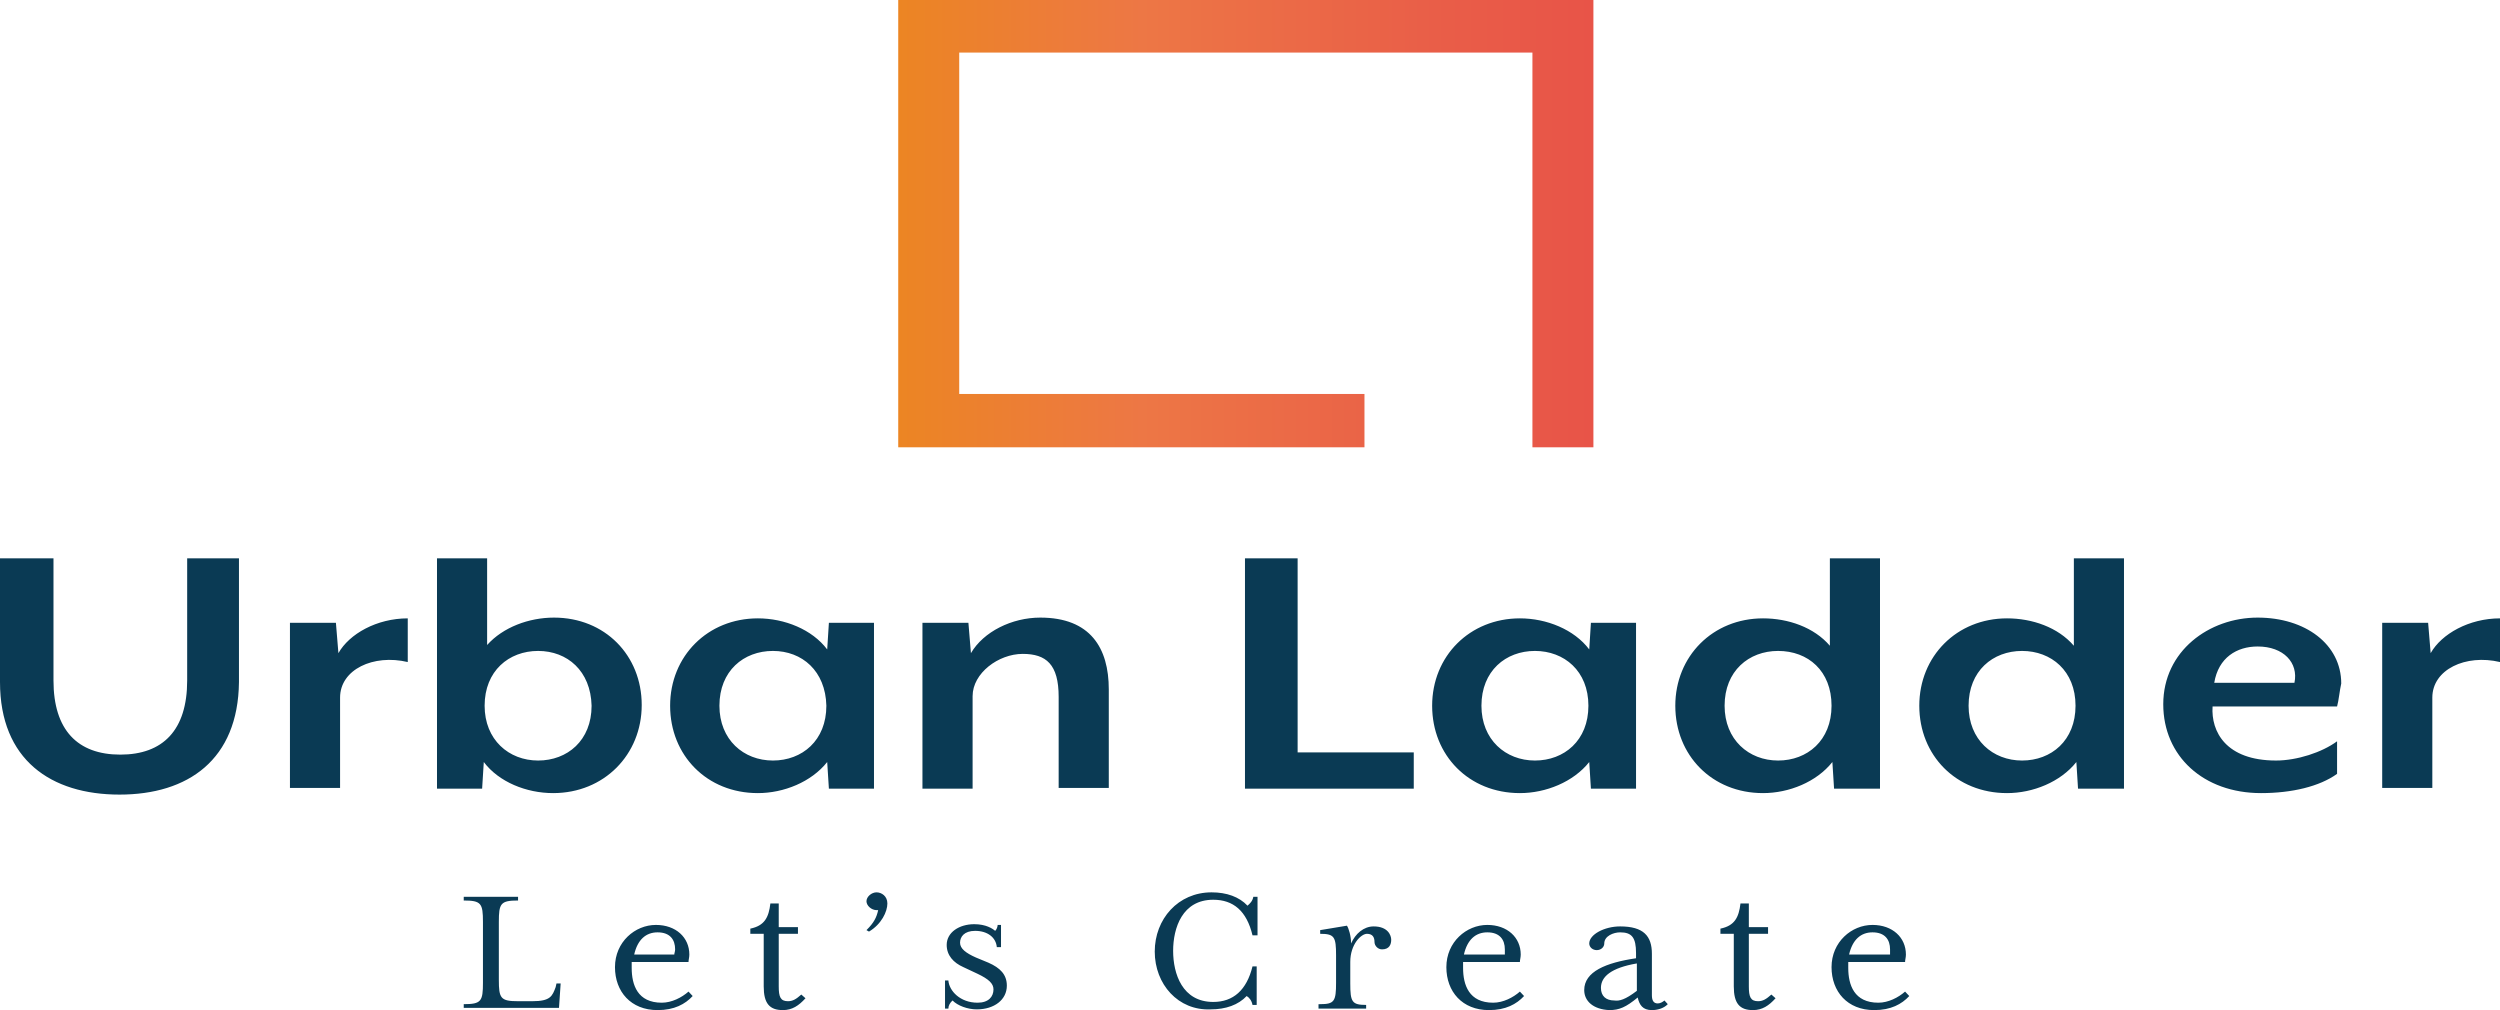 <svg width="99" height="40" viewBox="0 0 99 40" fill="none" xmlns="http://www.w3.org/2000/svg">
<path d="M54.033 17.713H35.57V0H63.099V17.713H60.684V2.082H37.985V15.601H54.033" fill="url(#paint0_linear_1_311)"/>
<path d="M4.732 31.466C2.018 31.466 0 30.088 0 27.009V22.111H2.118V26.95C2.118 28.915 3.077 29.883 4.765 29.883C6.452 29.883 7.412 28.915 7.412 26.95V22.111H9.463V27.009C9.43 30.088 7.445 31.466 4.732 31.466ZM13.467 27.625V31.202H11.482V24.663H13.302L13.401 25.865C13.831 25.102 14.923 24.487 16.147 24.487V26.217C14.79 25.894 13.467 26.51 13.467 27.625ZM21.904 31.407C20.846 31.407 19.754 30.968 19.158 30.176L19.092 31.232H17.305V22.111H19.29V25.542C19.919 24.839 20.945 24.457 21.938 24.457C23.956 24.457 25.412 25.953 25.412 27.918C25.412 29.883 23.923 31.407 21.904 31.407ZM21.309 25.777C20.151 25.777 19.191 26.569 19.191 27.947C19.191 29.296 20.151 30.117 21.309 30.117C22.467 30.117 23.427 29.325 23.427 27.947C23.393 26.569 22.467 25.777 21.309 25.777ZM32.824 31.232L32.757 30.176C32.129 30.968 31.037 31.407 30.011 31.407C27.993 31.407 26.537 29.912 26.537 27.947C26.537 25.982 28.026 24.487 30.011 24.487C31.07 24.487 32.162 24.927 32.757 25.718L32.824 24.663H34.61V31.232H32.824ZM30.607 25.777C29.448 25.777 28.489 26.569 28.489 27.947C28.489 29.296 29.448 30.117 30.607 30.117C31.765 30.117 32.724 29.325 32.724 27.947C32.691 26.569 31.765 25.777 30.607 25.777ZM41.923 31.232V27.595C41.923 26.305 41.426 25.894 40.5 25.894C39.54 25.894 38.515 26.657 38.515 27.566V31.232H36.529V24.663H38.349L38.449 25.865C38.945 25.015 40.07 24.457 41.195 24.457C43.18 24.457 43.908 25.66 43.908 27.302V31.202H41.923V31.232ZM49.301 31.232V22.111H51.386V29.795H55.985V31.232H49.301ZM63 31.232L62.934 30.176C62.305 30.968 61.213 31.407 60.188 31.407C58.169 31.407 56.713 29.912 56.713 27.947C56.713 25.982 58.202 24.487 60.188 24.487C61.246 24.487 62.338 24.927 62.934 25.718L63 24.663H64.787V31.232H63ZM60.783 25.777C59.625 25.777 58.665 26.569 58.665 27.947C58.665 29.296 59.625 30.117 60.783 30.117C61.941 30.117 62.901 29.325 62.901 27.947C62.901 26.569 61.941 25.777 60.783 25.777ZM72.629 31.232L72.562 30.176C71.934 30.968 70.842 31.407 69.816 31.407C67.798 31.407 66.342 29.912 66.342 27.947C66.342 25.982 67.831 24.487 69.816 24.487C70.809 24.487 71.835 24.839 72.463 25.572V22.111H74.448V31.232H72.629ZM70.412 25.777C69.254 25.777 68.294 26.569 68.294 27.947C68.294 29.296 69.254 30.117 70.412 30.117C71.57 30.117 72.529 29.325 72.529 27.947C72.529 26.569 71.603 25.777 70.412 25.777ZM82.29 31.232L82.224 30.176C81.596 30.968 80.504 31.407 79.478 31.407C77.46 31.407 76.004 29.912 76.004 27.947C76.004 25.982 77.493 24.487 79.478 24.487C80.471 24.487 81.496 24.839 82.125 25.572V22.111H84.11V31.232H82.29ZM80.073 25.777C78.915 25.777 77.956 26.569 77.956 27.947C77.956 29.296 78.915 30.117 80.073 30.117C81.232 30.117 82.191 29.325 82.191 27.947C82.191 26.569 81.232 25.777 80.073 25.777ZM92.548 27.977H87.618C87.552 28.974 88.147 30.117 90.132 30.117C90.96 30.117 91.952 29.795 92.548 29.355V30.645C91.853 31.144 90.761 31.407 89.537 31.407C87.254 31.407 85.665 29.941 85.665 27.889C85.665 25.777 87.485 24.457 89.404 24.457C91.29 24.457 92.713 25.513 92.713 27.067C92.647 27.361 92.614 27.742 92.548 27.977ZM89.404 25.601C88.577 25.601 87.849 26.041 87.684 27.038H90.86C91.026 26.246 90.43 25.601 89.404 25.601ZM96.32 27.625V31.202H94.335V24.663H96.154L96.254 25.865C96.684 25.102 97.776 24.487 99 24.487V26.217C97.643 25.894 96.32 26.51 96.32 27.625ZM18.364 39.765C19.059 39.765 19.125 39.648 19.125 38.915V36.51C19.125 35.777 19.059 35.66 18.364 35.66V35.513H20.515V35.66C19.82 35.66 19.754 35.777 19.754 36.51V38.798C19.754 39.531 19.82 39.648 20.515 39.648H21.077C21.805 39.648 21.871 39.443 22.004 39.091L22.037 38.944H22.202L22.136 39.912H18.364V39.765ZM24.353 38.299C24.353 37.302 25.147 36.627 25.974 36.627C26.768 36.627 27.298 37.126 27.298 37.8C27.298 37.918 27.265 38.006 27.265 38.094H25.015V38.328C25.015 39.003 25.246 39.707 26.206 39.707C26.603 39.707 27 39.501 27.265 39.267L27.43 39.443C27.132 39.765 26.702 40 26.04 40C24.982 40 24.353 39.267 24.353 38.299ZM26.702 37.8C26.702 37.742 26.735 37.683 26.735 37.595C26.735 37.214 26.537 36.921 26.04 36.921C25.577 36.921 25.246 37.214 25.114 37.8H26.702ZM30.243 39.062V36.979H29.713V36.774C30.276 36.657 30.441 36.334 30.507 35.777H30.838V36.715H31.599V36.979H30.838V39.062C30.838 39.472 30.904 39.648 31.202 39.648C31.401 39.648 31.533 39.56 31.732 39.384L31.897 39.531C31.632 39.824 31.368 40 31.004 40C30.474 40 30.243 39.736 30.243 39.062ZM34.312 36.833C34.61 36.539 34.71 36.334 34.776 36.041H34.71C34.511 36.041 34.312 35.865 34.312 35.689C34.312 35.513 34.511 35.337 34.71 35.337C34.908 35.337 35.14 35.484 35.14 35.777C35.14 36.1 34.908 36.598 34.412 36.891L34.312 36.833ZM37.39 38.827H37.555C37.588 39.237 38.018 39.707 38.713 39.707C39.143 39.707 39.342 39.472 39.342 39.179C39.342 38.944 39.143 38.768 38.713 38.563L38.151 38.299C37.754 38.123 37.489 37.83 37.489 37.419C37.489 36.921 37.985 36.598 38.581 36.598C39.044 36.598 39.309 36.774 39.408 36.862C39.474 36.803 39.507 36.686 39.507 36.627H39.64V37.507H39.474C39.441 37.126 39.11 36.862 38.614 36.862C38.184 36.862 38.018 37.097 38.018 37.331C38.018 37.566 38.25 37.742 38.647 37.918L39.143 38.123C39.607 38.328 39.871 38.592 39.871 39.032C39.871 39.589 39.375 39.971 38.68 39.971C38.316 39.971 37.919 39.824 37.721 39.619C37.621 39.707 37.555 39.824 37.555 39.941H37.423V38.827H37.39ZM45.728 37.683C45.728 36.393 46.654 35.337 47.978 35.337C48.574 35.337 49.07 35.513 49.401 35.865C49.5 35.777 49.599 35.689 49.632 35.513H49.798V37.038H49.599C49.368 36.07 48.838 35.63 48.044 35.63C46.82 35.63 46.456 36.745 46.456 37.654C46.456 38.563 46.82 39.677 48.044 39.677C48.838 39.677 49.368 39.208 49.599 38.27H49.765V39.795H49.599C49.566 39.619 49.467 39.501 49.368 39.443C49.037 39.795 48.54 39.971 47.945 39.971C46.654 40.029 45.728 38.974 45.728 37.683ZM52.279 39.765C52.842 39.765 52.908 39.648 52.908 38.915V37.83C52.908 37.097 52.842 36.979 52.279 36.979V36.833L53.338 36.657C53.404 36.745 53.504 37.067 53.504 37.361C53.669 36.979 54 36.686 54.397 36.686C54.96 36.686 55.092 37.038 55.092 37.214C55.092 37.39 55.026 37.595 54.728 37.595C54.562 37.595 54.43 37.449 54.43 37.302C54.43 37.126 54.364 36.979 54.132 36.979C53.901 36.979 53.471 37.39 53.471 38.094V38.944C53.471 39.677 53.537 39.795 54.099 39.795V39.941H52.213V39.765H52.279ZM57.276 38.299C57.276 37.302 58.07 36.627 58.897 36.627C59.691 36.627 60.221 37.126 60.221 37.8C60.221 37.918 60.188 38.006 60.188 38.094H57.938V38.328C57.938 39.003 58.169 39.707 59.129 39.707C59.526 39.707 59.923 39.501 60.188 39.267L60.353 39.443C60.055 39.765 59.625 40 58.963 40C57.904 40 57.276 39.267 57.276 38.299ZM59.592 37.8V37.595C59.592 37.214 59.393 36.921 58.897 36.921C58.434 36.921 58.103 37.214 57.971 37.8H59.592ZM62.735 39.208C62.735 38.475 63.596 38.123 64.787 37.947V37.742C64.787 37.126 64.621 36.921 64.158 36.921C63.893 36.921 63.529 37.067 63.529 37.361C63.529 37.507 63.397 37.625 63.232 37.625C63.066 37.625 62.934 37.507 62.934 37.361C62.934 37.009 63.529 36.686 64.158 36.686C65.085 36.686 65.415 37.067 65.415 37.771V39.413C65.415 39.619 65.482 39.736 65.647 39.736C65.746 39.736 65.846 39.677 65.912 39.619L66.044 39.765C65.879 39.941 65.614 40 65.415 40C65.052 40 64.919 39.795 64.853 39.501C64.39 39.883 64.125 40 63.728 40C63.099 39.971 62.735 39.648 62.735 39.208ZM64.82 39.237V38.152C63.794 38.328 63.397 38.68 63.397 39.12C63.397 39.443 63.596 39.619 63.926 39.619C64.125 39.648 64.357 39.589 64.82 39.237ZM68.658 39.062V36.979H68.129V36.774C68.691 36.657 68.857 36.334 68.923 35.777H69.254V36.715H70.015V36.979H69.254V39.062C69.254 39.472 69.32 39.648 69.618 39.648C69.816 39.648 69.948 39.56 70.147 39.384L70.312 39.531C70.048 39.824 69.783 40 69.419 40C68.89 40 68.658 39.736 68.658 39.062ZM72.529 38.299C72.529 37.302 73.323 36.627 74.151 36.627C74.945 36.627 75.474 37.126 75.474 37.8C75.474 37.918 75.441 38.006 75.441 38.094H73.191V38.328C73.191 39.003 73.423 39.707 74.382 39.707C74.779 39.707 75.177 39.501 75.441 39.267L75.607 39.443C75.309 39.765 74.879 40 74.217 40C73.158 40 72.529 39.267 72.529 38.299ZM74.846 37.8V37.595C74.846 37.214 74.647 36.921 74.151 36.921C73.688 36.921 73.357 37.214 73.224 37.8H74.846Z" fill="#0A3A54"/>
<defs>
<linearGradient id="paint0_linear_1_311" x1="35.585" y1="8.862" x2="63.058" y2="8.862" gradientUnits="userSpaceOnUse">
<stop stop-color="#EC8523"/>
<stop offset="0.35" stop-color="#ED7745"/>
<stop offset="0.46" stop-color="#EC7046"/>
<stop offset="0.79" stop-color="#E95D48"/>
<stop offset="1" stop-color="#E85448"/>
</linearGradient>
</defs>
</svg>
